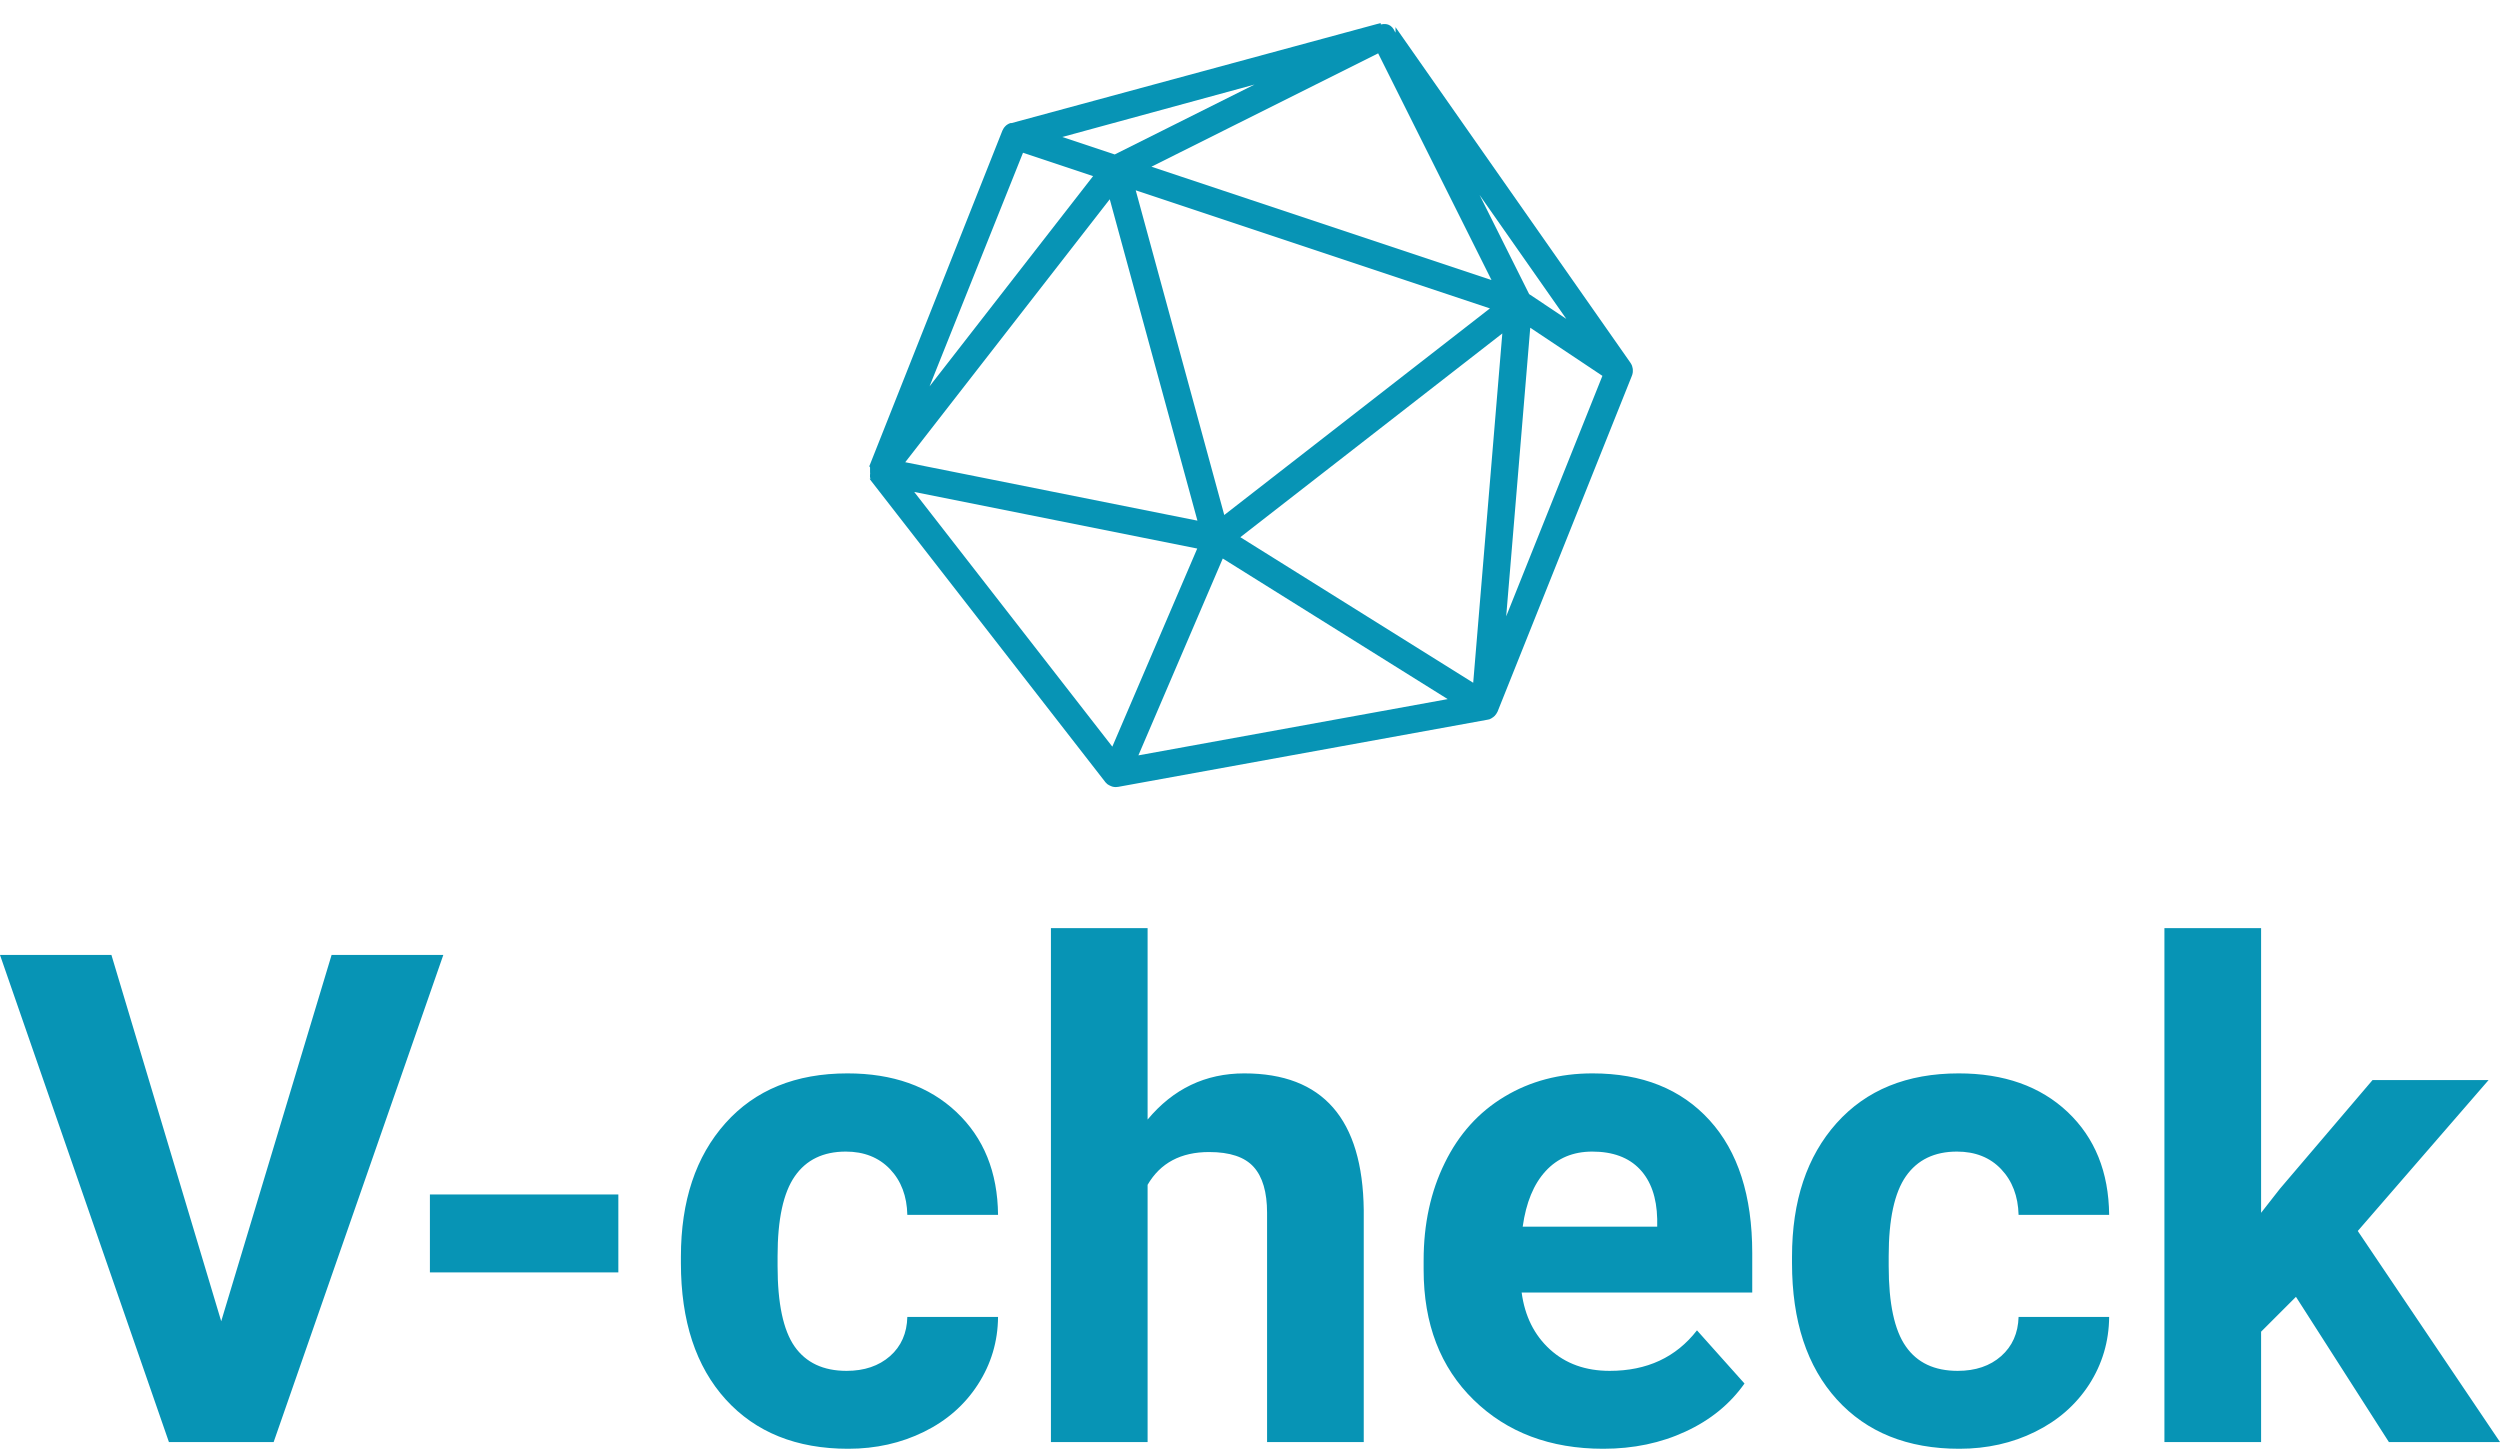 <svg xmlns="http://www.w3.org/2000/svg" width="167" height="96.777" viewBox="0 0 167 96.777" class="editor-view__logo-preview" data-v-8d8ae3dd="" data-v-b9d2a614=""><svg id="mark" viewBox="0 0 100 100" width="54" height="54" x="56.5" y="0" data-v-8d8ae3dd="" style="fill: rgb(7, 148, 181);"><rect x="0" y="0" width="100%" height="100%" fill="none" data-v-8d8ae3dd=""></rect><g data-v-8d8ae3dd=""><path xmlns="http://www.w3.org/2000/svg" d="M80.644,87.982l16.592-41.483c0.054-0.128,0.088-0.26,0.108-0.394c0.006-0.039,0.007-0.077,0.011-0.116  c0.007-0.087,0.008-0.174,0.002-0.26c-0.003-0.046-0.007-0.091-0.014-0.137c-0.014-0.089-0.036-0.176-0.063-0.262  c-0.012-0.034-0.019-0.069-0.031-0.103c-0.047-0.118-0.106-0.229-0.178-0.335c-0.004-0.006-0.006-0.012-0.01-0.018L67.999,3.358  c-0.01-0.013-0.003-0.026-0.013-0.04L68,3.315V4c0,0-0.033,0-0.037,0c-0.403-1-1.094-1.124-1.752-0.976  c0,0.004-0.004-0.012-0.007-0.012C66.201,3.016,66.194,3,66.194,3H66.19h-0.003h-0.003h-0.004h-0.003c0,0-0.004,0-0.007,0  s-0.003-0.151-0.007-0.151L20.495,15.227c-0.025,0.007-0.046-0.019-0.071-0.011c-0.087,0.028-0.172,0.041-0.253,0.083  c-0.054,0.027-0.102,0.053-0.152,0.085c-0.051,0.033-0.101,0.061-0.147,0.099c-0.044,0.036-0.084,0.073-0.124,0.113  c-0.048,0.048-0.093,0.098-0.136,0.152c-0.03,0.039-0.059,0.076-0.085,0.117c-0.046,0.07-0.084,0.145-0.12,0.223  c-0.011,0.023-0.027,0.042-0.036,0.066L2.911,57.664C2.891,57.715,3,57.768,3,57.82v0.002c0,0.186,0,0.375,0,0.562  c0,0.004,0,0.004,0,0.008c0,0,0,0,0,0.002c0,0,0,0,0,0.004v0.004v0.002c0,0.074-0.002,0.15,0.012,0.223  C3.015,58.631,3,58.631,3,58.633c0,0.004,0,0.004,0,0.008c0,0,0,0,0,0.002c0,0,0,0,0,0.004v0.004c0,0,0,0,0,0.002v0.004  c0,0.191-0.046,0.377,0.06,0.545c0-0.002-0.03,0.004-0.03,0.004c0,0.004-0.03,0.004-0.03,0.004c0,0.002,0,0.002,0,0.002  l-0.045,0.004c0.03,0.047,0.036,0.09,0.068,0.133l29.049,37.359c0.002,0.004,0,0.006,0.002,0.01c0.002,0.002,0,0.004,0.002,0.008  c0.006,0.008,0.014,0.014,0.021,0.021c0.024,0.029,0.052,0.051,0.078,0.078c0.027,0.029,0.053,0.057,0.082,0.082  c0.03,0.027,0.055,0.062,0.086,0.088c0.026,0.02,0.057,0.033,0.084,0.053c0.04,0.027,0.081,0.053,0.123,0.076  c0.005,0.004,0.01,0.008,0.016,0.01c0.087,0.051,0.176,0.09,0.269,0.123c0.042,0.014,0.082,0.031,0.125,0.043  c0.021,0.006,0.041,0.018,0.062,0.021c0.123,0.027,0.249,0.043,0.375,0.043c0.099,0,0.202-0.012,0.304-0.027l45.669-8.303  c0.057-0.01,0.108-0.021,0.163-0.037C79.547,88.992,79.562,89,79.575,89c0.004,0,0.004,0,0.004,0c0.021,0,0.039-0.027,0.06-0.035  c0.041-0.014,0.08-0.034,0.12-0.052c0.021-0.01,0.044-0.019,0.064-0.03c0.017-0.01,0.026-0.015,0.033-0.017  c0.014-0.008,0.023-0.021,0.037-0.028c0.14-0.078,0.269-0.174,0.38-0.285c0.014-0.016,0.024-0.034,0.038-0.048  c0.109-0.119,0.201-0.252,0.271-0.398c0.006-0.01,0.016-0.018,0.021-0.029c0.004-0.008,0.008-0.017,0.011-0.026  c0.002-0.004,0.003-0.006,0.005-0.01C80.627,88.021,80.635,88.002,80.644,87.982z M77.611,84.461L48.805,66.453l32.407-25.202  L77.611,84.461z M46.817,63.709L35.863,23.542l43.818,14.608L46.817,63.709z M84.668,40.542l8.926,5.952l-11.902,29.75  L84.668,40.542z M89.128,39.446L84.53,36.38l-6.129-12.257L89.128,39.446z M79.876,34.645L37.807,20.622L65.854,6.599L79.876,34.645  z M33.268,19.107l-6.485-2.162l23.781-6.487L33.268,19.107z M21.92,18.895l8.67,2.891L10.357,47.798L21.92,18.895z M32.652,24.649  l10.845,39.757L7.351,57.178L32.652,24.649z M43.472,67.857L32.969,92.363L8.462,60.855L43.472,67.857z M46.631,69.09l27.826,17.393  l-38.263,6.959L46.631,69.09z"></path></g></svg><svg id="name" viewBox="0 0 167.828 34.949" width="167" height="34.777" x="0" y="62" data-v-8d8ae3dd="" style="fill: rgb(7, 148, 181);"><rect x="0" y="0" width="100%" height="100%" fill="none" data-v-8d8ae3dd=""></rect><g data-v-8d8ae3dd=""><path xmlns="http://www.w3.org/2000/svg" d="M7.48 1.80L14.85 26.39L22.26 1.80L29.76 1.80L18.37 34.50L11.34 34.50L0 1.80L7.48 1.80ZM41.51 17.88L41.51 23.11L28.86 23.11L28.86 17.88L41.51 17.88ZM56.83 29.72L56.83 29.72Q58.62 29.72 59.75 28.73Q60.87 27.74 60.91 26.10L60.91 26.10L67.00 26.10Q66.98 28.57 65.65 30.63Q64.33 32.68 62.03 33.81Q59.72 34.95 56.94 34.95L56.94 34.95Q51.73 34.95 48.72 31.64Q45.71 28.32 45.71 22.48L45.71 22.48L45.71 22.06Q45.71 16.44 48.70 13.09Q51.68 9.75 56.89 9.75L56.89 9.75Q61.45 9.75 64.20 12.34Q66.96 14.94 67.00 19.25L67.00 19.25L60.91 19.25Q60.87 17.36 59.75 16.18Q58.62 15.00 56.78 15.00L56.78 15.00Q54.51 15.00 53.36 16.65Q52.20 18.31 52.20 22.01L52.20 22.01L52.20 22.69Q52.20 26.44 53.34 28.08Q54.49 29.72 56.83 29.72ZM77.04 0L77.04 12.85Q79.62 9.75 83.53 9.75L83.53 9.75Q91.44 9.75 91.55 18.93L91.55 18.93L91.55 34.50L85.06 34.50L85.06 19.11Q85.06 17.03 84.16 16.03Q83.26 15.03 81.17 15.03L81.17 15.03Q78.32 15.03 77.04 17.23L77.04 17.23L77.04 34.50L70.55 34.50L70.55 0L77.04 0ZM107.63 34.95L107.63 34.95Q102.29 34.95 98.93 31.67Q95.57 28.39 95.57 22.93L95.57 22.93L95.57 22.30Q95.57 18.64 96.99 15.76Q98.40 12.87 101.00 11.31Q103.59 9.75 106.91 9.75L106.91 9.75Q111.90 9.75 114.76 12.89Q117.63 16.04 117.63 21.81L117.63 21.81L117.63 24.46L102.15 24.46Q102.47 26.84 104.05 28.28Q105.63 29.72 108.06 29.72L108.06 29.72Q111.81 29.72 113.92 27.00L113.92 27.00L117.11 30.57Q115.65 32.64 113.16 33.79Q110.67 34.95 107.63 34.95ZM106.89 15.00L106.89 15.00Q104.96 15.00 103.76 16.31Q102.56 17.61 102.22 20.04L102.22 20.04L111.25 20.04L111.25 19.52Q111.20 17.36 110.08 16.18Q108.96 15.00 106.89 15.00ZM131.42 29.72L131.42 29.72Q133.22 29.72 134.34 28.73Q135.46 27.74 135.51 26.10L135.51 26.10L141.59 26.10Q141.57 28.57 140.25 30.63Q138.92 32.68 136.62 33.81Q134.32 34.95 131.53 34.95L131.53 34.95Q126.32 34.95 123.31 31.64Q120.30 28.32 120.30 22.48L120.30 22.48L120.30 22.06Q120.30 16.44 123.29 13.09Q126.28 9.75 131.49 9.75L131.49 9.75Q136.05 9.75 138.80 12.34Q141.55 14.94 141.59 19.25L141.59 19.25L135.51 19.25Q135.46 17.36 134.34 16.18Q133.22 15.00 131.37 15.00L131.37 15.00Q129.11 15.00 127.95 16.65Q126.79 18.31 126.79 22.01L126.79 22.01L126.79 22.69Q126.79 26.44 127.94 28.08Q129.08 29.72 131.42 29.72ZM160.37 34.50L154.13 24.75L151.79 27.09L151.79 34.50L145.30 34.50L145.30 0L151.79 0L151.79 19.11L153.05 17.50L159.27 10.20L167.06 10.20L158.28 20.33L167.83 34.50L160.37 34.50Z"></path></g></svg><!----></svg>